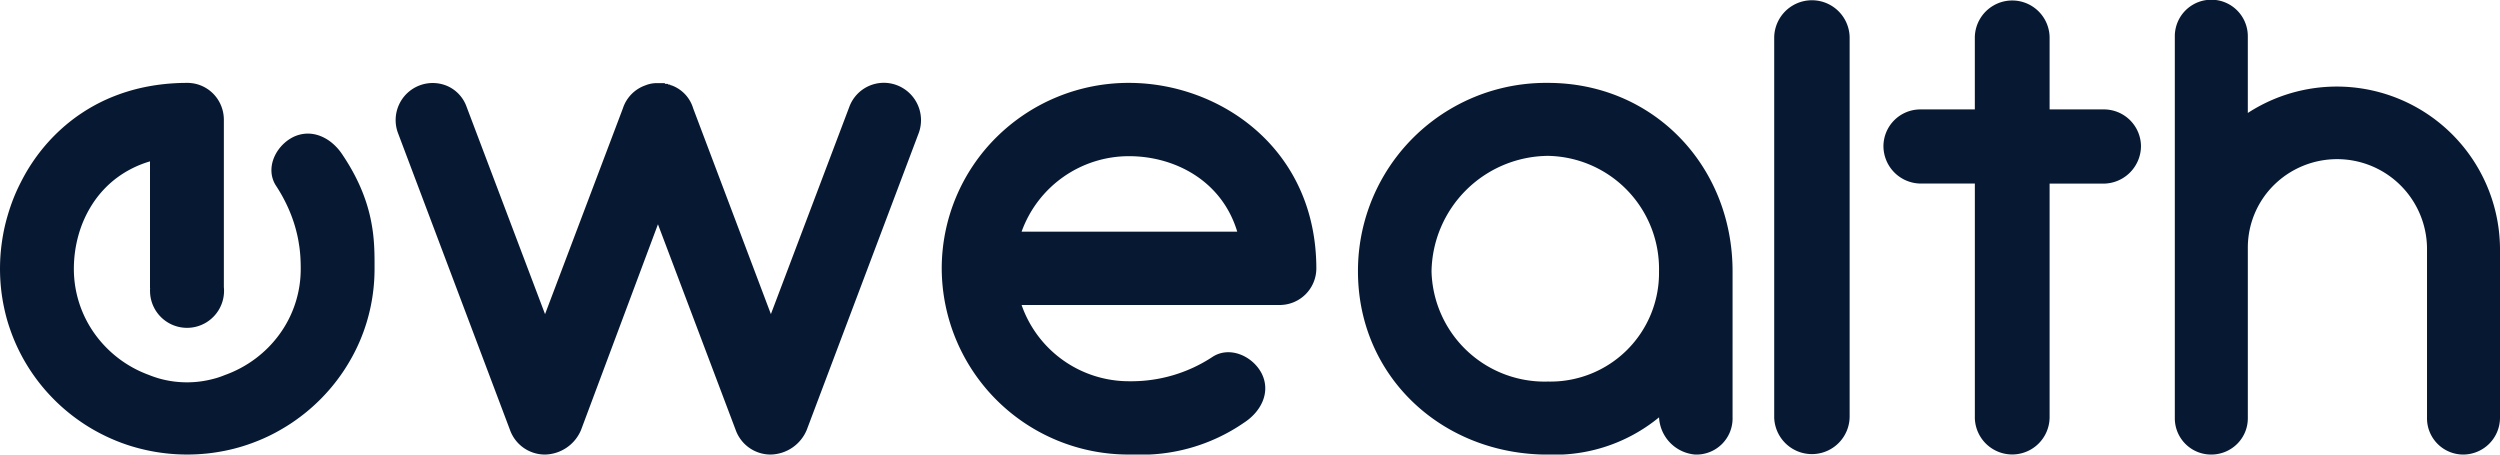 <svg xmlns="http://www.w3.org/2000/svg" width="220" height="40" viewBox="0 0 220 40">
  <path id="ewealth_blue" data-name="ewealth blue" d="M213.577,36.522V21.557a7.914,7.914,0,0,0-13.476-5.52,7.752,7.752,0,0,0-2.292,5.52V36.522a3.178,3.178,0,0,1-.94,2.289,3.229,3.229,0,0,1-2.305.936,3.19,3.19,0,0,1-3.18-3.225V2.934a3.212,3.212,0,0,1,6.424,0V9.688A14.362,14.362,0,0,1,220,21.557V36.522a3.244,3.244,0,0,1-3.243,3.225A3.19,3.19,0,0,1,213.577,36.522Zm-39.79-.071V15.9H169a3.306,3.306,0,0,1-3.257-3.3A3.249,3.249,0,0,1,169,9.376h4.785V3a3.291,3.291,0,0,1,6.58,0V9.376h4.719a3.264,3.264,0,0,1,3.323,3.23,3.32,3.32,0,0,1-3.323,3.3h-4.719V36.45a3.29,3.29,0,1,1-6.58,0Zm-17.657,0V3.008a3.32,3.32,0,0,1,6.638,0V36.446a3.32,3.32,0,0,1-6.639,0Zm-10.137.024a14.478,14.478,0,0,1-9.778,3.277c-9.315,0-16.714-6.882-16.714-16.123A16.543,16.543,0,0,1,136.215,7.041c9.315,0,16.251,7.341,16.251,16.582V36.47a3.18,3.18,0,0,1-3.3,3.277,3.465,3.465,0,0,1-3.17-3.277ZM125.975,23.623a9.952,9.952,0,0,0,10.24,9.7,9.555,9.555,0,0,0,9.778-9.7,9.944,9.944,0,0,0-9.778-10.159A10.338,10.338,0,0,0,125.975,23.623ZM64.742,37.59,57.9,19.484,51.13,37.59a3.515,3.515,0,0,1-3.157,2.157,3.261,3.261,0,0,1-3.091-2.157L35.019,11.444A3.262,3.262,0,0,1,39.4,7.332a3.145,3.145,0,0,1,1.664,1.824l6.9,18.236L54.812,9.288a3.191,3.191,0,0,1,1.973-2.026,2.65,2.65,0,0,1,.986-.2H58.5a.064.064,0,0,0,.019.047.065.065,0,0,0,.047.019h.131c.066,0,.066,0,.132.065h.132c.066.065.066.065.132.065a3.092,3.092,0,0,1,1.907,2.026l6.839,18.105,6.9-18.236a3.238,3.238,0,0,1,4.209-1.9,3.291,3.291,0,0,1,1.907,4.183L70.989,37.59a3.514,3.514,0,0,1-3.156,2.157,3.261,3.261,0,0,1-3.091-2.157ZM14.793,39.662c-.549-.055-1.1-.138-1.64-.247s-1.064-.243-1.582-.4-1.022-.342-1.516-.549-.974-.436-1.441-.687-.921-.524-1.359-.818-.862-.608-1.268-.94-.8-.686-1.17-1.055-.729-.758-1.063-1.16-.653-.826-.947-1.258-.573-.888-.824-1.348-.487-.945-.693-1.43-.394-1-.553-1.5S.442,27.224.334,26.7A16.313,16.313,0,0,1,.085,25.07,16.64,16.64,0,0,1,0,23.394c0-.491.022-.989.067-1.483s.113-.992.2-1.483.2-.986.335-1.47.291-.972.466-1.444.378-.949.6-1.4.465-.917.726-1.353.552-.875.854-1.286.637-.825.981-1.208a15.657,15.657,0,0,1,1.106-1.115A15.3,15.3,0,0,1,9.392,8.487c.256-.115.519-.224.783-.325s.54-.2.813-.288.559-.173.842-.248.58-.145.872-.206.6-.117.9-.163.619-.087.931-.119.638-.056.96-.073.658-.024.989-.024a3.2,3.2,0,0,1,2.274.945,3.25,3.25,0,0,1,.878,1.649,3.387,3.387,0,0,1,.066.664v14.72a3.194,3.194,0,0,1,.016.321,3.257,3.257,0,0,1-6.514,0c0-.086,0-.17.01-.254H13.2V13.947a9.237,9.237,0,0,0-2.986,1.5,8.964,8.964,0,0,0-2.087,2.267A10,10,0,0,0,6.9,20.461a10.859,10.859,0,0,0-.3,1.461,11.058,11.058,0,0,0-.1,1.472,9.8,9.8,0,0,0,1.856,5.759,10.127,10.127,0,0,0,4.711,3.575c.26.107.528.2.8.284s.552.152.833.208.574.1.863.128.592.044.889.044.591-.014.882-.043.575-.07.857-.126.556-.123.826-.2.534-.175.793-.28A10.264,10.264,0,0,0,22.486,31.3a10.047,10.047,0,0,0,2.106-2.133,9.747,9.747,0,0,0,1.872-5.77c0-.339-.006-.8-.052-1.333-.024-.272-.056-.545-.1-.81-.046-.3-.1-.6-.171-.895-.075-.325-.164-.652-.266-.971-.111-.347-.24-.7-.383-1.039-.154-.368-.329-.738-.52-1.1-.2-.386-.432-.773-.678-1.15a2.452,2.452,0,0,1-.309-.668,2.515,2.515,0,0,1-.1-.7,2.879,2.879,0,0,1,.141-.878,3.372,3.372,0,0,1,.4-.821,3.616,3.616,0,0,1,.606-.7,3.469,3.469,0,0,1,.775-.528,2.969,2.969,0,0,1,1.231-.3,3.037,3.037,0,0,1,1.182.223,3.792,3.792,0,0,1,1.059.651,4.521,4.521,0,0,1,.46.457,4.873,4.873,0,0,1,.4.53c.335.5.642,1,.915,1.5.257.47.49.947.692,1.417.189.441.358.89.5,1.335.132.412.247.834.34,1.254a15.113,15.113,0,0,1,.323,2.264c.049.7.052,1.342.052,1.944v.32a16.444,16.444,0,0,1-.086,1.677,16.162,16.162,0,0,1-.659,3.195c-.16.508-.347,1.014-.556,1.5s-.442.966-.7,1.43-.532.914-.829,1.348-.615.856-.951,1.258-.693.792-1.066,1.16-.766.723-1.172,1.054-.834.648-1.27.94-.9.568-1.359.818-.951.483-1.44.687-1,.391-1.512.549-1.046.294-1.576.4-1.086.192-1.632.247a16.8,16.8,0,0,1-1.679.084c-.561,0-1.125-.028-1.686-.084Zm84.562.084A16.428,16.428,0,0,1,82.872,23.394a16.256,16.256,0,0,1,4.818-11.573,16.518,16.518,0,0,1,11.665-4.78c7.946,0,16.483,5.733,16.483,16.353a3.225,3.225,0,0,1-3.283,3.192H89.9a10,10,0,0,0,9.456,6.71,12.963,12.963,0,0,0,7.355-2.15c1.51-.977,3.546-.065,4.334,1.5.788,1.629-.066,3.323-1.576,4.3a15.947,15.947,0,0,1-9.79,2.8ZM89.9,20.136h18.978c-1.379-4.561-5.582-6.645-9.522-6.645A10.035,10.035,0,0,0,89.9,20.136Z" transform="translate(0 0.253)" fill="#071932"/>
</svg>
